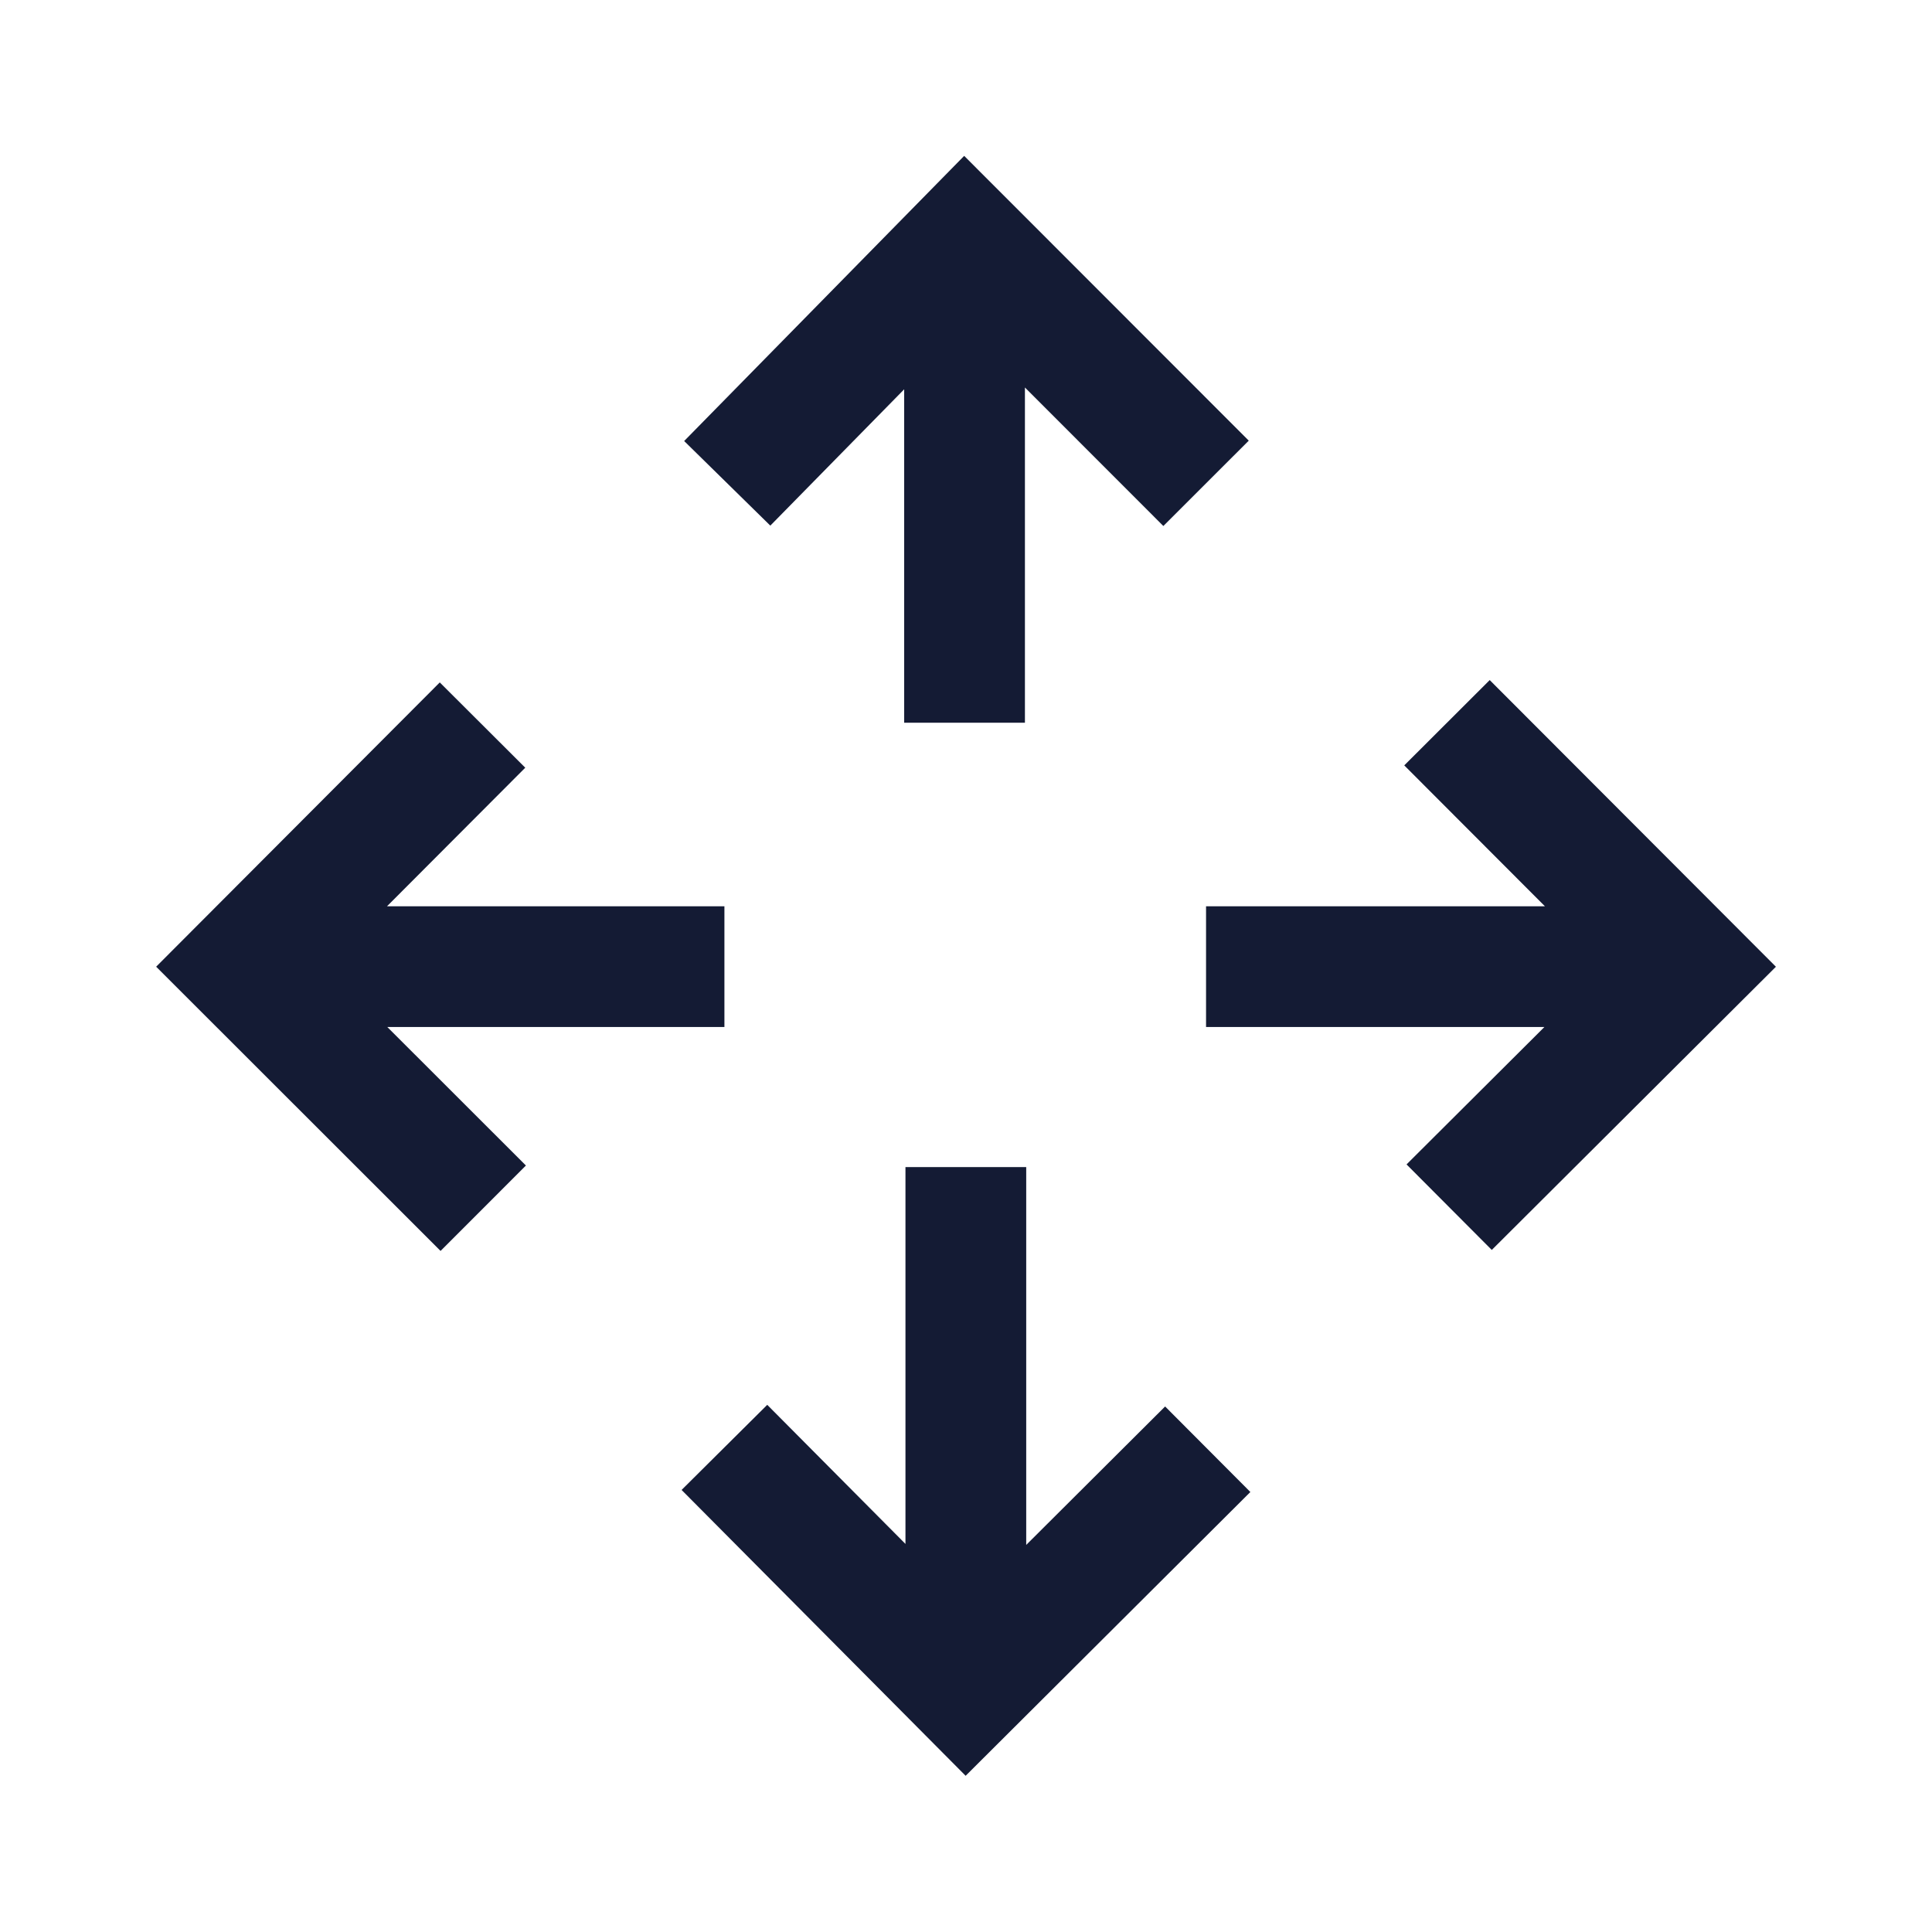 <svg width="24" height="24" viewBox="0 0 24 24" fill="none" xmlns="http://www.w3.org/2000/svg">
<path d="M8.999 12.008H3.725M5.994 9.007L3 12.008L6.003 15.009M14.982 12.008H20.35M17.975 8.978L21 12.008L18.002 14.996M11.998 14.498V20.363M8.999 17.98L11.998 20.998L15.003 18.003M11.982 8.978V3.592M14.982 6.004L11.982 3.002L9.034 6.004" stroke="#141B34" stroke-width="1.5"/>
</svg>
